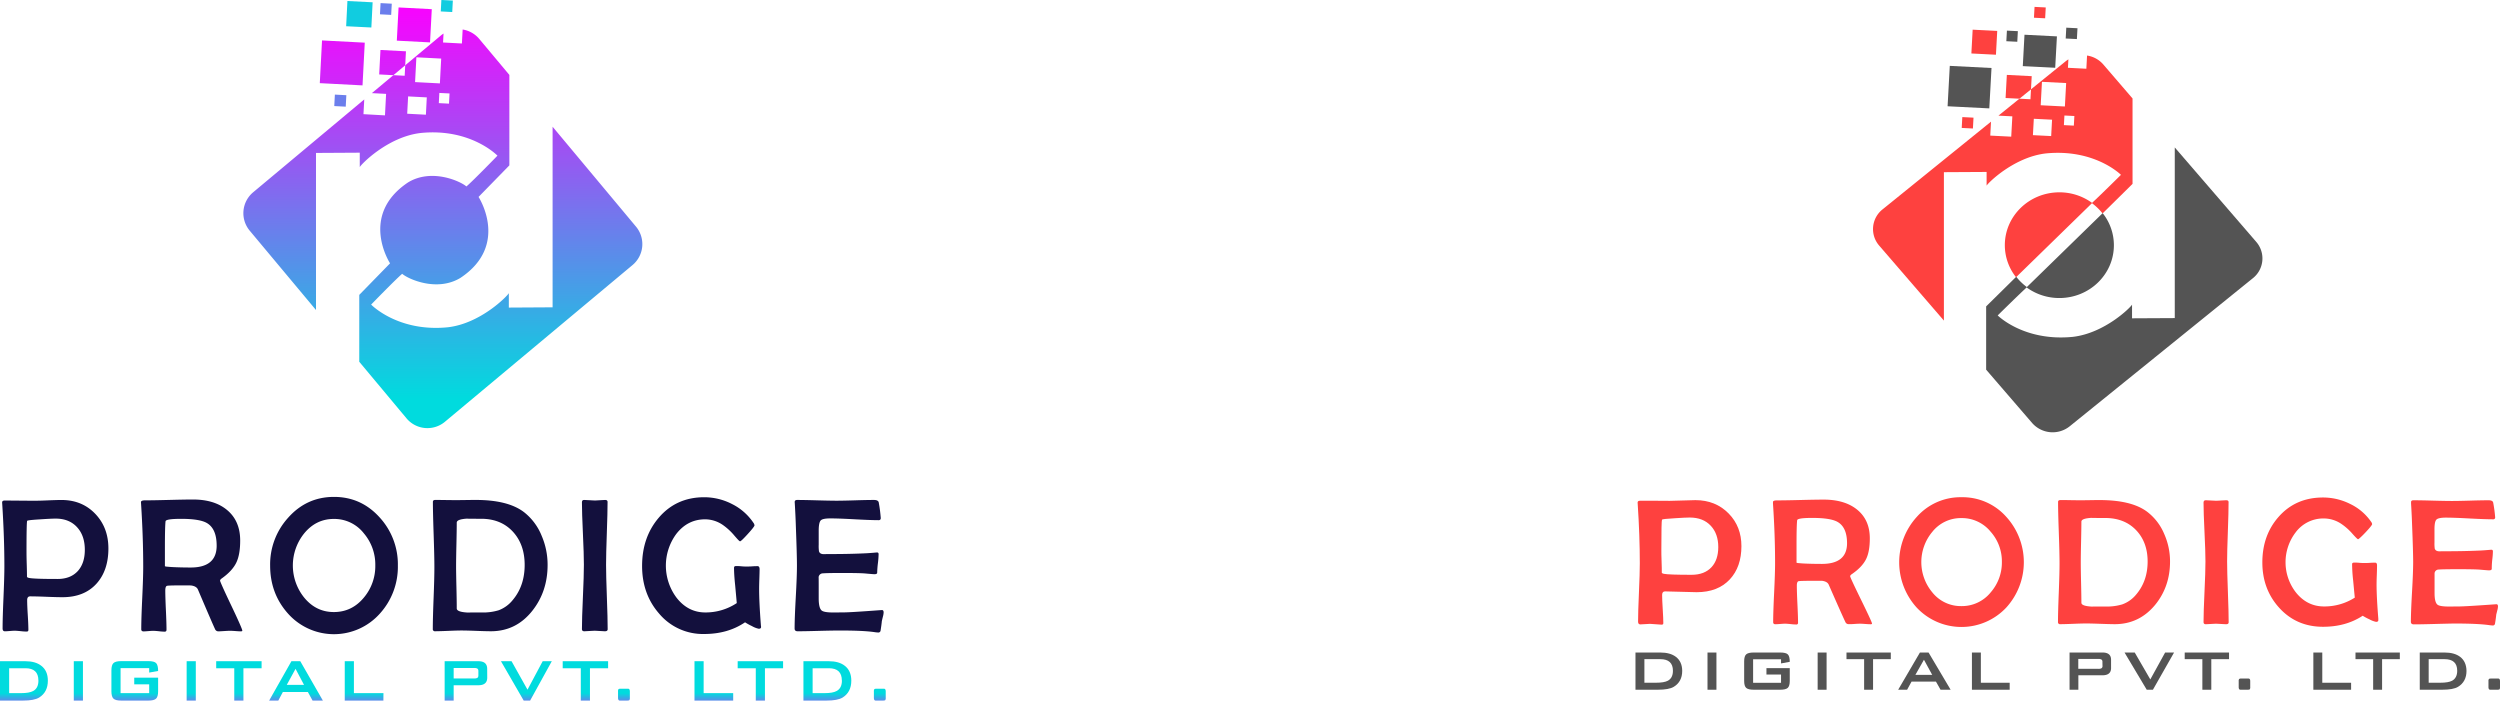 <svg id="Layer_1" data-name="Layer 1" xmlns="http://www.w3.org/2000/svg" xmlns:xlink="http://www.w3.org/1999/xlink" viewBox="0 0 1558.81 436.84"><defs><linearGradient id="linear-gradient" x1="238.96" y1="706.04" x2="238.96" y2="693.11" gradientUnits="userSpaceOnUse"><stop offset="0.01" stop-color="#fc00ff"/><stop offset="1" stop-color="#00dbde"/></linearGradient><linearGradient id="linear-gradient-2" x1="272.91" y1="706.04" x2="272.91" y2="693.11" xlink:href="#linear-gradient"/><linearGradient id="linear-gradient-3" x1="308.07" y1="706.04" x2="308.07" y2="693.11" xlink:href="#linear-gradient"/><linearGradient id="linear-gradient-4" x1="343.28" y1="706.04" x2="343.28" y2="693.11" xlink:href="#linear-gradient"/><linearGradient id="linear-gradient-5" x1="372.99" y1="706.04" x2="372.99" y2="693.11" xlink:href="#linear-gradient"/><linearGradient id="linear-gradient-6" x1="408.61" y1="706.04" x2="408.61" y2="693.11" xlink:href="#linear-gradient"/><linearGradient id="linear-gradient-7" x1="451.03" y1="706.04" x2="451.03" y2="693.11" xlink:href="#linear-gradient"/><linearGradient id="linear-gradient-8" x1="514.57" y1="706.04" x2="514.57" y2="693.11" xlink:href="#linear-gradient"/><linearGradient id="linear-gradient-9" x1="552.28" y1="706.04" x2="552.28" y2="693.11" xlink:href="#linear-gradient"/><linearGradient id="linear-gradient-10" x1="589.06" y1="706.04" x2="589.06" y2="693.11" xlink:href="#linear-gradient"/><linearGradient id="linear-gradient-11" x1="613.08" y1="706.04" x2="613.08" y2="693.11" xlink:href="#linear-gradient"/><linearGradient id="linear-gradient-12" x1="669.13" y1="706.04" x2="669.13" y2="693.11" xlink:href="#linear-gradient"/><linearGradient id="linear-gradient-13" x1="698.16" y1="706.04" x2="698.16" y2="693.11" xlink:href="#linear-gradient"/><linearGradient id="linear-gradient-14" x1="739.93" y1="706.04" x2="739.93" y2="693.11" xlink:href="#linear-gradient"/><linearGradient id="linear-gradient-15" x1="772.62" y1="706.04" x2="772.62" y2="693.11" xlink:href="#linear-gradient"/><linearGradient id="linear-gradient-16" x1="500.18" y1="257.21" x2="500.18" y2="509.37" xlink:href="#linear-gradient"/><linearGradient id="linear-gradient-17" x1="437.45" y1="257.97" x2="437.45" y2="545.17" gradientTransform="translate(-15.11 23.32) rotate(-3)" xlink:href="#linear-gradient"/><linearGradient id="linear-gradient-18" x1="482.36" y1="257.98" x2="482.36" y2="545.19" gradientTransform="translate(-13.81 25.64) rotate(-3)" xlink:href="#linear-gradient"/><linearGradient id="linear-gradient-19" x1="244.78" y1="-2.03" x2="244.78" y2="278.5" xlink:href="#linear-gradient"/></defs><path d="M291.63,602.78q0,13.71-7.41,21.94-7.65,8.46-21.18,8.46c-2.22,0-5.58-.08-10.07-.26s-7.87-.26-10.13-.26c-1.24,0-1.86.8-1.86,2.39,0,2.07.12,5.16.38,9.28s.38,7.22.38,9.28q0,1-1.11,1a36.87,36.87,0,0,1-3.71-.26c-1.65-.17-2.89-.26-3.71-.26s-1.73.06-3.09.17-2.37.18-3,.18c-1,0-1.46-.6-1.46-1.81q0-6.36.55-19.2t.56-19.26q0-18.21-1.34-39.1l-.06-.88c0-.85.46-1.28,1.51-1.28q3.15,0,9.49.06t9.54.06q2.75,0,8.23-.24c3.65-.15,6.4-.23,8.23-.23q12.9,0,21.18,8.75Q291.64,589.88,291.63,602.78Zm-14.7.88q0-8.76-4.73-14-4.9-5.49-13.54-5.49-2.69,0-9.57.47c-5.25.31-8,.62-8.11.93q-.42.71-.41,20.08,0,2.45.15,7.35t.14,7.36c0,.35.43.62,1.28.81q3.21.65,17.8.64,8.18,0,12.73-5.07Q276.93,611.89,276.93,603.66Z" transform="translate(-224.04 -260.81)" style="fill:#13103d"/><path d="M375.13,654c0,.31-.31.47-.93.47s-1.87-.06-3.38-.18-2.65-.17-3.39-.17-2,.06-3.65.17-2.83.18-3.64.18a2.22,2.22,0,0,1-2.05-1.46q-1.86-4-10.62-24.57-.87-2.1-4.26-2.57-.75-.06-5.31-.06-8.06,0-9.57.24c-.82.11-1.23,1.11-1.23,3q0,4.1.38,12.23t.38,12.17c0,.81-.39,1.22-1.16,1.22a33.41,33.41,0,0,1-3.53-.26c-1.58-.17-2.78-.26-3.59-.26s-1.68.06-3,.17-2.37.18-3,.18c-1,0-1.46-.45-1.46-1.34q0-6.48.61-19.47t.61-19.46q0-18.43-1.34-39.33l-.06-.94c0-.78.78-1.17,2.45-1.17q5,0,15-.26t15-.26q13,0,20.78,6.18,8.63,6.84,8.63,19.38,0,8.64-2.33,13.6-2.44,5.25-9.1,10c-.74.5-1.11,1-1.11,1.46s2.32,5.72,7,15.52S375.13,653.34,375.13,654Zm-16-52.93q0-10.56-6.07-14.12-4.49-2.64-16.16-2.63-9.45,0-9.63,1.52-.4,3.15-.41,16.86v11.15a2.27,2.27,0,0,0,.76.23c.7.08,1.85.18,3.44.29q5.55.3,12,.3Q359.14,614.63,359.14,601Z" transform="translate(-224.04 -260.81)" style="fill:#13103d"/><path d="M472.12,613.46A43.41,43.41,0,0,1,461,643.28a38.35,38.35,0,0,1-57.43.06q-11.09-12.44-11.09-29.88a43.26,43.26,0,0,1,11.21-29.82q11.55-13,28.6-13t28.65,13A43.25,43.25,0,0,1,472.12,613.46Zm-14.07-.18a30,30,0,0,0-7.12-19.9,23.36,23.36,0,0,0-18.73-9q-11.15,0-18.56,9.1a31.87,31.87,0,0,0,0,39.86q7.41,9.1,18.56,9.1,11.32,0,18.79-9.1A30.47,30.47,0,0,0,458.05,613.28Z" transform="translate(-224.04 -260.81)" style="fill:#13103d"/><path d="M565.48,613.05q0,16.4-9.34,28.36-10.15,13-26,13-3,0-9.13-.24c-4.06-.15-7.11-.23-9.13-.23q-2.75,0-8.26.23t-8.26.24a1.29,1.29,0,0,1-1.46-1.46q0-6.36.5-19.2t.49-19.26q0-6.76-.46-20.37t-.47-20.37c0-.81.51-1.22,1.52-1.22q2.16,0,6.45.06t6.45.06q2,0,6.07-.06t6.18-.06q20.25,0,30.17,7.64a35.57,35.57,0,0,1,11,14.77A45.58,45.58,0,0,1,565.48,613.05Zm-14.3,0q0-12.6-7.18-20.54-7.47-8.24-20-8.23-10.32,0-8.34-.12c-4.55.24-6.83,1.07-6.83,2.51q0,4.5-.2,13.45t-.21,13.46q0,4.42.21,13.3t.2,13.31c0,1.48,2.34,2.33,7,2.57q-.93-.06,8.53-.06a33.14,33.14,0,0,0,10.68-1.4,20.47,20.47,0,0,0,8.81-6.48Q551.18,626,551.18,613.05Z" transform="translate(-224.04 -260.81)" style="fill:#13103d"/><path d="M602.94,653.2c0,.82-.57,1.23-1.7,1.23q-1.05,0-3.21-.18c-1.44-.11-2.51-.17-3.21-.17s-1.83.06-3.26.17-2.51.18-3.21.18c-1,0-1.46-.45-1.46-1.34q0-6.66.61-20.05t.61-20.11q0-6.46-.61-19.46T586.89,574c0-1,.44-1.46,1.34-1.46.74,0,1.87.06,3.38.17s2.67.18,3.45.18,1.75-.06,3.15-.18,2.45-.17,3.15-.17c1,0,1.52.39,1.52,1.17q0,6.53-.47,19.61t-.47,19.6q0,6.72.5,20.14T602.94,653.2Z" transform="translate(-224.04 -260.81)" style="fill:#13103d"/><path d="M698.58,651.57c.07.85-.41,1.28-1.46,1.28a14.34,14.34,0,0,1-4.23-1.66,35.2,35.2,0,0,1-4.29-2.36q-10.74,7.29-25.45,7.29a35.65,35.65,0,0,1-28.24-12.84q-10.51-12.13-10.51-29.59,0-17.85,10.33-30,10.92-12.84,28.42-12.84a37.75,37.75,0,0,1,17.31,4.23,34.65,34.65,0,0,1,13.27,11.58,3.5,3.5,0,0,1,.76,1.69q0,.82-4.17,5.4c-2.78,3.06-4.39,4.58-4.82,4.58s-1.49-1.18-3.56-3.56a37.49,37.49,0,0,0-7.12-6.59,19.63,19.63,0,0,0-11.09-3.56q-11,0-18.09,9.22a33.36,33.36,0,0,0,.18,39.57q7.18,9.27,18,9.28a35.12,35.12,0,0,0,19.61-5.84q-.12-1.58-1-11.09-.71-6.76-.7-11c0-.66.43-1,1.28-1s1.85,0,3.33.15,2.59.14,3.33.14,1.86,0,3.38-.11,2.65-.12,3.39-.12,1.22.62,1.22,1.87-.05,3.41-.15,6.15-.14,4.8-.14,6.16q0,8.4,1.11,22.76Z" transform="translate(-224.04 -260.81)" style="fill:#13103d"/><path d="M775,642.7a11.46,11.46,0,0,1-.47,2.68c-.35,1.48-.57,2.38-.64,2.69q-.18,2.1-.82,6.12a1.38,1.38,0,0,1-1.52,1,17.72,17.72,0,0,1-2.21-.23q-7.18-1.05-22.24-1-4.26,0-12.84.23t-12.84.24c-1.28,0-1.92-.57-1.92-1.69q0-6.54.73-19.64t.72-19.64q0-6.66-.69-24.8-.12-4.68-.65-13.95l-.06-.82c0-.89.47-1.34,1.52-1.34q4.1,0,12.26.23t12.25.24q3.92,0,11.7-.24t11.7-.23c1.83,0,2.83.56,3,1.69a88.87,88.87,0,0,1,1.23,9.57c0,.9-.43,1.34-1.29,1.34q-4.95,0-15-.55c-6.72-.37-11.76-.55-15.15-.55-3.19,0-5.2.42-6,1.28s-1.25,3-1.25,6.36v8.7a24.87,24.87,0,0,0,.17,4.14c.35,1.21,1.36,1.81,3,1.81q.69,0,2-.06h2q11.45,0,20.55-.41,3.55-.12,8.4-.58,1.23-.12,1.23,1.05a56.63,56.63,0,0,1-.44,5.72,56.73,56.73,0,0,0-.44,5.78c0,.7-.58,1-1.75,1-.47,0-2.2-.14-5.19-.41q-3.27-.36-14.71-.35-9.63,0-12.2.23a2.65,2.65,0,0,0-2.68,2.45q.06-.4.06,4.5v8.63q0,6.07,1.86,7.59,1.47,1.23,7.3,1.23l6.42-.06q4.08,0,22.93-1.4l.88-.06C774.63,641.16,775,641.65,775,642.7Z" transform="translate(-224.04 -260.81)" style="fill:#13103d"/><path d="M253.88,685.22q0,7.14-5.43,10.52-3.09,1.9-10.09,1.9H224V673.09h15.8q6.38,0,10,2.86Q253.88,679.08,253.88,685.22Zm-5.9-.09q0-7.67-8.09-7.66H229.75V693h7.38c3.49,0,6-.45,7.61-1.34Q248,689.89,248,685.13Z" transform="translate(-224.04 -260.81)" style="fill:url(#linear-gradient)"/><path d="M275.76,697.64h-5.71V673.09h5.71Z" transform="translate(-224.04 -260.81)" style="fill:url(#linear-gradient-2)"/><path d="M322.63,691.84c0,2.28-.44,3.82-1.31,4.61s-2.47,1.19-4.78,1.19H299.6c-2.32,0-3.91-.39-4.78-1.19s-1.31-2.33-1.31-4.61v-13c0-2.28.44-3.82,1.31-4.61s2.46-1.19,4.78-1.19h16.94c2.44,0,4.07.42,4.87,1.26s1.22,2.47,1.22,4.88l-5.57,1v-2.76H299.22V693h17.84v-5.48h-9.32v-4.18h14.89Z" transform="translate(-224.04 -260.81)" style="fill:url(#linear-gradient-3)"/><path d="M346.13,697.64h-5.71V673.09h5.71Z" transform="translate(-224.04 -260.81)" style="fill:url(#linear-gradient-4)"/><path d="M387.15,677.47H375.82v20.17h-5.71V677.47H358.84v-4.38h28.31Z" transform="translate(-224.04 -260.81)" style="fill:url(#linear-gradient-5)"/><path d="M425.36,697.64h-6.43L416,692.27H400.42l-2.85,5.37h-5.71l13.89-24.55h5.52Zm-11.76-9.8-5.28-10-5.47,10Z" transform="translate(-224.04 -260.81)" style="fill:url(#linear-gradient-6)"/><path d="M463.09,697.64H439V673.09h5.71V693h18.42Z" transform="translate(-224.04 -260.81)" style="fill:url(#linear-gradient-7)"/><path d="M527.84,683.32q0,4.75-5.52,4.76H506.91v9.56h-5.62V673.09h21q5.52,0,5.52,4.76Zm-5.52-1.43v-2.61c0-.83-.23-1.37-.71-1.62a3.72,3.72,0,0,0-1.85-.33H506.91v6.51h12.85a3.72,3.72,0,0,0,1.85-.33C522.09,683.26,522.32,682.72,522.32,681.89Z" transform="translate(-224.04 -260.81)" style="fill:url(#linear-gradient-8)"/><path d="M568.1,673.09l-13.52,24.55h-4l-14.18-24.55H543l9.95,17.75,9.47-17.75Z" transform="translate(-224.04 -260.81)" style="fill:url(#linear-gradient-9)"/><path d="M603.21,677.47H591.89v20.17h-5.71V677.47H574.9v-4.38h28.31Z" transform="translate(-224.04 -260.81)" style="fill:url(#linear-gradient-10)"/><path d="M616.77,695.88a2.38,2.38,0,0,1-.28,1.45c-.19.21-.69.31-1.48.31h-4.47c-.76,0-1.14-.58-1.14-1.76V692a2.38,2.38,0,0,1,.28-1.45c.19-.21.68-.31,1.48-.31h4.47c.76,0,1.14.58,1.14,1.76Z" transform="translate(-224.04 -260.81)" style="fill:url(#linear-gradient-11)"/><path d="M681.2,697.64H657.07V673.09h5.71V693H681.2Z" transform="translate(-224.04 -260.81)" style="fill:url(#linear-gradient-12)"/><path d="M712.31,677.47H701v20.17h-5.71V677.47H684v-4.38h28.31Z" transform="translate(-224.04 -260.81)" style="fill:url(#linear-gradient-13)"/><path d="M754.85,685.22q0,7.14-5.42,10.52-3.1,1.9-10.09,1.9H725V673.09h15.79q6.38,0,10,2.86Q754.85,679.08,754.85,685.22Zm-5.9-.09q0-7.67-8.09-7.66H730.73V693h7.37q5.24,0,7.61-1.34Q749,689.89,749,685.13Z" transform="translate(-224.04 -260.81)" style="fill:url(#linear-gradient-14)"/><path d="M776.31,695.88a2.36,2.36,0,0,1-.29,1.45c-.19.21-.68.31-1.47.31h-4.47c-.77,0-1.15-.58-1.15-1.76V692a2.36,2.36,0,0,1,.29-1.45c.19-.21.68-.31,1.47-.31h4.48c.76,0,1.14.58,1.14,1.76Z" transform="translate(-224.04 -260.81)" style="fill:url(#linear-gradient-15)"/><path d="M620.6,402.12l-52-62.29v112.6l-27.29.16v-9c-.95,1.89-17.61,18.88-37.93,21.27-31.26,3.17-47.93-14.14-47.93-14.14s15.4-15.86,19.36-19.19c3.82,3.33,21.74,11.42,36.35,2.53,30.79-20.47,11.27-50.47,11.27-50.47l19.21-19.67V307.52L522.88,285.1a17,17,0,0,0-10.36-5.89l-.47,8.72-11.75-.62.29-5.58a17.46,17.46,0,0,0-1.67,1.23L476.7,301.51l-.33,6.54-7.05-.37-13.41,11.2,8.87.46-.7,13.41L450.67,332l.49-9.19L381.9,380.69a17,17,0,0,0-2.16,23.95l41.33,49.47V356.17l27.29-.16v9c.95-1.91,17.62-18.89,37.94-21.27,31.26-3.17,47.92,14.13,47.92,14.13s-15.39,15.87-19.36,19.2c-3.82-3.33-21.74-11.42-36.35-2.54C447.73,395.05,467.25,425,467.25,425l-19.2,19.68v41.7l29.43,35.24a17,17,0,0,0,24,2.16l117-97.74A17,17,0,0,0,620.6,402.12Zm-131-69.79-11.66-.61.57-10.8,11.65.61ZM482.85,312l.81-15.47,15.47.81-.81,15.47ZM504,325.44l-6.35-.33.33-6.35,6.36.32Z" transform="translate(-224.04 -260.81)" style="fill:url(#linear-gradient-16)"/><rect x="424.11" y="286.7" width="26.68" height="26.68" transform="translate(-207.73 -283.3) rotate(3)" style="fill:url(#linear-gradient-17)"/><rect x="439.02" y="262.53" width="15.72" height="15.72" transform="matrix(1, 0.05, -0.05, 1, -209.27, -283.84)" style="fill:#11cce0"/><rect x="461.13" y="262.93" width="7" height="7" transform="translate(-209.45 -284.77) rotate(3)" style="fill:#6b7eec"/><rect x="471.99" y="265.99" width="20.74" height="20.74" transform="translate(-208.91 -285.69) rotate(3)" style="fill:url(#linear-gradient-18)"/><polygon points="253.12 31.99 252.66 40.7 245.28 46.88 236.43 46.41 237.23 31.16 253.12 31.99" style="fill:url(#linear-gradient-19)"/><rect x="499.05" y="260.99" width="7.16" height="7.16" transform="translate(-209.5 -286.77) rotate(3)" style="fill:#11cce0"/><rect x="432.64" y="319.99" width="7.16" height="7.16" transform="translate(-206.5 -283.21) rotate(3)" style="fill:#6b7eec"/><polygon points="1275.57 4.65 1268.59 4.29 1268.22 11.05 1275.2 11.41 1275.57 4.65" style="fill:#fe413f"/><polygon points="1267.53 84.27 1278.91 84.84 1279.46 74.63 1268.09 74.06 1267.53 84.27" style="fill:none"/><polygon points="1266.37 55.71 1259.16 61.55 1266.04 61.9 1266.37 55.71" style="fill:none"/><polygon points="1286.85 78.02 1293.05 78.34 1293.38 72.32 1287.17 72.02 1286.85 78.02" style="fill:none"/><polygon points="1288.26 51.79 1273.17 51.02 1272.38 65.64 1287.47 66.41 1288.26 51.79" style="fill:none"/><path d="M1281.18,572.66q-2.68,0-8,.22c-3.57.15-6.24.22-8,.22q-3.13,0-9.31-.06t-9.26,0c-1,0-1.52.4-1.48,1.21l.06.83q1.31,19.74,1.31,37,0,6.07-.54,18.2t-.54,18.15c0,1.14.47,1.71,1.42,1.71.65,0,1.63-.06,3-.17s2.34-.17,3-.17,2,.09,3.62.25,2.82.25,3.62.25,1.08-.31,1.08-.94c0-2-.13-4.87-.37-8.77s-.37-6.82-.37-8.76c0-1.51.6-2.27,1.82-2.27,2.2,0,5.5.09,9.88.25s7.67.25,9.83.25q13.22,0,20.68-8,7.23-7.77,7.23-20.73,0-12.19-7.92-20.3Q1293.77,572.67,1281.18,572.66Zm10.08,41.75q-4.44,4.8-12.42,4.8c-9.49,0-15.29-.21-17.37-.61-.84-.18-1.26-.44-1.26-.77,0-1.55,0-3.86-.14-7s-.14-5.41-.14-7q0-18.31.4-19,.23-.45,7.91-.88c4.49-.3,7.6-.45,9.35-.45q8.43,0,13.21,5.19,4.62,5,4.62,13.23Q1295.42,609.84,1291.26,614.41Z" transform="translate(-224.04 -260.81)" style="fill:#fe413f"/><path d="M1380.2,649.87c1.57-.11,2.76-.17,3.56-.17s1.82.06,3.3.17,2.58.17,3.3.17.92-.15.92-.45q0-.87-6.81-14.78t-6.81-14.67c0-.44.36-.9,1.08-1.37q6.49-4.47,8.89-9.44,2.28-4.68,2.28-12.85,0-11.85-8.43-18.31-7.63-5.83-20.28-5.84-4.85,0-14.61.25c-6.52.16-11.4.24-14.67.24-1.63,0-2.43.37-2.39,1.11l0,.88q1.32,19.74,1.31,37.17,0,6.12-.59,18.39t-.6,18.4c0,.84.47,1.27,1.42,1.27.65,0,1.63-.06,3-.17s2.32-.17,3-.17,2,.09,3.5.25a34.23,34.23,0,0,0,3.45.25,1,1,0,0,0,1.14-1.16c0-2.53-.13-6.37-.38-11.5s-.37-9-.37-11.55c0-1.77.4-2.7,1.2-2.81q1.48-.23,9.34-.22c3,0,4.69,0,5.19,0,2.2.3,3.59,1.1,4.16,2.43q8.54,19.47,10.36,23.22a2.16,2.16,0,0,0,2,1.38C1377.43,650,1378.62,650,1380.2,649.87ZM1360,612.42c-4.18,0-8.08-.09-11.68-.27-1.56-.11-2.68-.21-3.36-.28a2.44,2.44,0,0,1-.74-.22V601.12q0-13,.4-15.94.17-1.44,9.39-1.44,11.4,0,15.78,2.49,5.92,3.36,5.93,13.34Q1375.67,612.42,1360,612.42Z" transform="translate(-224.04 -260.81)" style="fill:#fe413f"/><path d="M1447.09,570.84a36.35,36.35,0,0,0-27.91,12.3,42,42,0,0,0-.12,56.42,38.28,38.28,0,0,0,56.06-.06,42,42,0,0,0-.06-56.36A36.41,36.41,0,0,0,1447.09,570.84Zm18.23,59.29a23.06,23.06,0,0,1-18.34,8.6,22.71,22.71,0,0,1-18.12-8.6,29.39,29.39,0,0,1,0-37.67,22.69,22.69,0,0,1,18.12-8.61,23.1,23.1,0,0,1,18.28,8.5,27.77,27.77,0,0,1,7,18.8A28.29,28.29,0,0,1,1465.32,630.13Z" transform="translate(-224.04 -260.81)" style="fill:#fe413f"/><path d="M1528.28,583.65l.2,0Z" transform="translate(-224.04 -260.81)" style="fill:#fe413f"/><path d="M1568,637.74q9.11-11.31,9.11-26.81a42.05,42.05,0,0,0-3.59-17.09,33.75,33.75,0,0,0-10.77-14q-9.68-7.21-29.45-7.22c-1.36,0-3.38,0-6,.05s-4.64.06-5.93.06-3.5,0-6.29-.06-4.89-.05-6.3-.05c-1,0-1.48.38-1.48,1.16q0,6.39.46,19.24t.45,19.25q0,6.08-.48,18.2t-.49,18.15a1.24,1.24,0,0,0,1.43,1.38q2.67,0,8.06-.23c3.59-.14,6.27-.22,8.06-.22,2,0,5,.08,8.91.22s6.94.23,8.92.23Q1558,650,1568,637.74Zm-12-6.24a19.89,19.89,0,0,1-8.6,6.13A33.27,33.27,0,0,1,1537,639c-6.15,0-8.93,0-8.32.06-4.56-.23-6.84-1-6.84-2.43q0-4.2-.2-12.58c-.13-5.58-.19-9.78-.19-12.57s.06-7.07.19-12.71.2-9.88.2-12.71c0-1.34,2.17-2.13,6.47-2.36l.2,0-.2,0q-1.08.09,8.34.09,12.2,0,19.49,7.78,7,7.5,7,19.41Q1563.11,623.13,1556,631.5Z" transform="translate(-224.04 -260.81)" style="fill:#fe413f"/><path d="M1598,648.77c0,.84.48,1.27,1.43,1.27.68,0,1.73-.06,3.13-.17s2.47-.17,3.19-.17,1.73.06,3.13.17,2.45.17,3.14.17c1.1,0,1.65-.39,1.65-1.16q0-6.35-.48-19t-.49-19q0-6.17.46-18.53t.45-18.53c0-.73-.49-1.1-1.48-1.1-.68,0-1.71.05-3.07.16s-2.4.17-3.08.17-1.88-.06-3.36-.17-2.58-.16-3.31-.16-1.31.46-1.31,1.38q0,6.12.6,18.39t.6,18.39q0,6.34-.6,19T1598,648.77Z" transform="translate(-224.04 -260.81)" style="fill:#fe413f"/><path d="M1697.24,644.74a32.88,32.88,0,0,0,4.19,2.23,14.54,14.54,0,0,0,4.13,1.58c1,0,1.5-.41,1.42-1.22l0-.77q-1.1-13.56-1.09-21.51,0-1.92.15-5.82c.09-2.59.14-4.53.14-5.81s-.4-1.77-1.2-1.77-1.82,0-3.3.11-2.59.11-3.31.11-1.8,0-3.24-.14-2.53-.13-3.25-.13-1.25.31-1.25.93a100.93,100.93,0,0,0,.68,10.43q.85,9,1,10.48a35.14,35.14,0,0,1-19.14,5.51q-10.59,0-17.6-8.77a30.68,30.68,0,0,1-.17-37.39,21.52,21.52,0,0,1,17.65-8.71,19.64,19.64,0,0,1,10.83,3.36,35.89,35.89,0,0,1,7,6.23c2,2.24,3.17,3.37,3.47,3.37s2-1.45,4.7-4.33,4.07-4.59,4.07-5.11a3.17,3.17,0,0,0-.74-1.59,33.26,33.26,0,0,0-13-11,37.69,37.69,0,0,0-16.88-4q-17.1,0-27.75,12.13-10.08,11.47-10.08,28.35,0,16.49,10.25,28,10.83,12.13,27.58,12.13Q1686.75,651.63,1697.24,644.74Z" transform="translate(-224.04 -260.81)" style="fill:#fe413f"/><path d="M1754.36,649.59q14.7,0,21.71,1a21.07,21.07,0,0,0,2.16.22,1.35,1.35,0,0,0,1.48-1q.63-3.79.8-5.79c.08-.29.29-1.14.63-2.53a10.58,10.58,0,0,0,.45-2.54q0-1.49-1.14-1.38l-.85.06q-18.4,1.32-22.39,1.32L1751,639q-5.7,0-7.12-1.16-1.83-1.44-1.83-7.17v-8.16c0-3.09,0-4.51,0-4.25a2.55,2.55,0,0,1,2.62-2.32q2.51-.21,11.9-.22,11.17,0,14.36.33,4.38.39,5.07.39,1.71,0,1.71-1A52,52,0,0,1,1778,610a50.11,50.11,0,0,0,.43-5.41q0-1.1-1.2-1c-3.15.29-5.88.48-8.2.55q-8.88.39-20,.39h-1.94c-.83,0-1.48.05-1.93.05-1.64,0-2.62-.57-3-1.71A23.35,23.35,0,0,1,1742,599v-8.22q0-4.8,1.23-6c.81-.81,2.78-1.22,5.89-1.22,3.31,0,8.23.18,14.79.53s11.44.52,14.66.52a1.12,1.12,0,0,0,1.26-1.27,81.29,81.29,0,0,0-1.2-9c-.15-1.07-1.12-1.6-2.9-1.6-2.55,0-6.35.07-11.42.22s-8.88.22-11.43.22-6.64-.07-12-.22-9.3-.22-12-.22c-1,0-1.52.42-1.48,1.27l0,.77c.35,5.85.55,10.24.63,13.18q.69,17.16.68,23.44t-.71,18.56q-.7,12.38-.71,18.56c0,1.06.63,1.6,1.88,1.6q4.15,0,12.53-.23T1754.36,649.59Z" transform="translate(-224.04 -260.81)" style="fill:#fe413f"/><path d="M1269,670.37q-3.53-2.7-9.76-2.7H1243.8v23.2h14c4.55,0,7.82-.59,9.85-1.8q5.28-3.2,5.29-9.94C1272.92,675.28,1271.6,672.35,1269,670.37Zm-5,14.88q-2.32,1.26-7.44,1.26h-7.2v-14.7h9.91q7.88,0,7.88,7.24C1267.15,682,1266.11,684.12,1264,685.25Z" transform="translate(-224.04 -260.81)" style="fill:#545454"/><rect x="1064.67" y="406.87" width="5.57" height="23.2" style="fill:#545454"/><path d="M1340,673.47c0-2.28-.4-3.81-1.19-4.61s-2.37-1.19-4.76-1.19h-16.53c-2.26,0-3.82.38-4.67,1.13s-1.28,2.2-1.28,4.36v12.23c0,2.16.43,3.61,1.28,4.36s2.41,1.12,4.67,1.12h16.53c2.26,0,3.82-.37,4.67-1.12s1.28-2.2,1.28-4.36v-8h-14.54v4h9.1v5.17h-17.41v-14.7h17.41v2.61Z" transform="translate(-224.04 -260.81)" style="fill:#545454"/><rect x="1133.35" y="406.87" width="5.57" height="23.2" style="fill:#545454"/><polygon points="1151.33 411 1162.33 411 1162.33 430.07 1167.9 430.07 1167.9 411 1178.96 411 1178.96 406.87 1151.33 406.87 1151.33 411" style="fill:#545454"/><path d="M1426.54,667.67h-5.38l-13.56,23.2h5.57l2.78-5.08h15.19l2.88,5.08h6.28Zm-8.21,13.94,5.34-9.44,5.15,9.44Z" transform="translate(-224.04 -260.81)" style="fill:#545454"/><polygon points="1235.11 406.87 1229.54 406.87 1229.54 430.07 1253.08 430.07 1253.08 425.71 1235.11 425.71 1235.11 406.87" style="fill:#545454"/><path d="M1535,667.67h-20.54v23.2h5.49v-9h15c3.59,0,5.39-1.51,5.39-4.5v-5.17Q1540.34,667.67,1535,667.67Zm0,8.33a1.56,1.56,0,0,1-.7,1.52,3.83,3.83,0,0,1-1.81.32H1519.9v-6.16h12.54a3.73,3.73,0,0,1,1.81.31,1.56,1.56,0,0,1,.7,1.53Z" transform="translate(-224.04 -260.81)" style="fill:#545454"/><polygon points="1340.77 423.64 1331.06 406.87 1324.7 406.87 1338.54 430.07 1342.39 430.07 1355.58 406.87 1350.01 406.87 1340.77 423.64" style="fill:#545454"/><polygon points="1362.22 411 1373.23 411 1373.23 430.07 1378.8 430.07 1378.8 411 1389.86 411 1389.86 406.87 1362.22 406.87 1362.22 411" style="fill:#545454"/><path d="M1626,683.9h-4.37a2.2,2.2,0,0,0-1.44.3,2.23,2.23,0,0,0-.27,1.37v3.64c0,1.11.37,1.66,1.11,1.66h4.37c.77,0,1.25-.09,1.44-.29a2.23,2.23,0,0,0,.27-1.37v-3.64C1627.13,684.46,1626.76,683.9,1626,683.9Z" transform="translate(-224.04 -260.81)" style="fill:#545454"/><polygon points="1448 406.87 1442.43 406.87 1442.43 430.07 1465.97 430.07 1465.97 425.71 1448 425.71 1448 406.87" style="fill:#545454"/><polygon points="1468.71 411 1479.72 411 1479.72 430.07 1485.29 430.07 1485.29 411 1496.35 411 1496.35 406.87 1468.71 406.87 1468.71 411" style="fill:#545454"/><path d="M1758,670.37c-2.37-1.8-5.61-2.7-9.76-2.7h-15.42v23.2h14c4.55,0,7.84-.59,9.85-1.8q5.28-3.2,5.29-9.94C1761.91,675.28,1760.59,672.35,1758,670.37Zm-5,14.88q-2.33,1.26-7.42,1.26h-7.2v-14.7h9.89q7.89,0,7.9,7.24C1756.16,682,1755.1,684.12,1753,685.25Z" transform="translate(-224.04 -260.81)" style="fill:#545454"/><path d="M1781.74,683.9h-4.37c-.77,0-1.25.1-1.43.3a2.14,2.14,0,0,0-.28,1.37v3.64c0,1.11.37,1.66,1.11,1.66h4.37c.77,0,1.25-.09,1.44-.29a2.23,2.23,0,0,0,.27-1.37v-3.64C1782.85,684.46,1782.48,683.9,1781.74,683.9Z" transform="translate(-224.04 -260.81)" style="fill:#545454"/><path d="M1628.79,434.25l-114.23,92.36a17,17,0,0,1-23.39-2l-28.72-33.3V451.86l18.75-18.49a34.87,34.87,0,0,0,6.7,6.48c-5.65,5.2-18.25,17.64-18.25,17.64s16.27,16.36,46.77,13.37c19.84-2.26,36.1-18.32,37-20.11v8.54l26.64-.14V352.74l50.78,58.86A15.73,15.73,0,0,1,1628.79,434.25Z" transform="translate(-224.04 -260.81)" style="fill:#545454"/><path d="M1535.49,301a16.65,16.65,0,0,0-10.12-5.56l-.44,8.23-11.48-.59.28-5.27c-.55.35-1.1.74-1.64,1.16l-21.68,17.53-.33,6.2-6.87-.36-13.09,10.58,8.66.43-.69,12.67-13.08-.66.47-8.7-67.6,54.68a15.7,15.7,0,0,0-2.11,22.62l40.34,46.75V368.17l26.63-.15v8.55c.94-1.8,17.2-17.84,37-20.1,30.52-3,46.77,13.36,46.77,13.36s-12.51,12.4-18.16,17.61a34.73,34.73,0,0,1,6.69,6.46l18.69-18.44V322.2ZM1503,345.65l-11.39-.57.56-10.21,11.38.57Zm-6.54-19.21.79-14.61,15.09.76-.79,14.62Zm20.67,12.7-6.2-.31.33-6,6.2.31Z" transform="translate(-224.04 -260.81)" style="fill:#fe413f"/><polygon points="1241.75 42.4 1215.74 41.07 1214.37 66.26 1240.38 67.58 1241.75 42.4" style="fill:#545454"/><polygon points="1245.32 19.28 1230 18.5 1229.2 33.34 1244.52 34.12 1245.32 19.28" style="fill:#fe413f"/><polygon points="1258.18 19.43 1251.36 19.09 1251 25.7 1257.83 26.04 1258.18 19.43" style="fill:#545454"/><polygon points="1282.54 22.68 1262.32 21.65 1261.26 41.23 1281.47 42.25 1282.54 22.68" style="fill:#545454"/><polygon points="1266.82 47.49 1251.31 46.7 1250.53 61.11 1259.16 61.55 1266.37 55.71 1266.82 47.49" style="fill:#fe413f"/><polygon points="1295.36 17.61 1288.38 17.25 1288.01 24.01 1294.99 24.36 1295.36 17.61" style="fill:#545454"/><polygon points="1230.16 80.12 1230.53 73.36 1223.55 73.01 1223.18 79.77 1230.16 80.12" style="fill:#fe413f"/><path d="M1487.63,440a34.61,34.61,0,0,0,20.47,6.64c18.79,0,34-14.75,34-32.93a32.15,32.15,0,0,0-7-20Z" transform="translate(-224.04 -260.81)" style="fill:#545454"/><path d="M1508.1,380.73c-18.78,0-34,14.75-34,32.94a32.1,32.1,0,0,0,7,20l47.47-46.3A34.52,34.52,0,0,0,1508.1,380.73Z" transform="translate(-224.04 -260.81)" style="fill:#fe413f"/></svg>